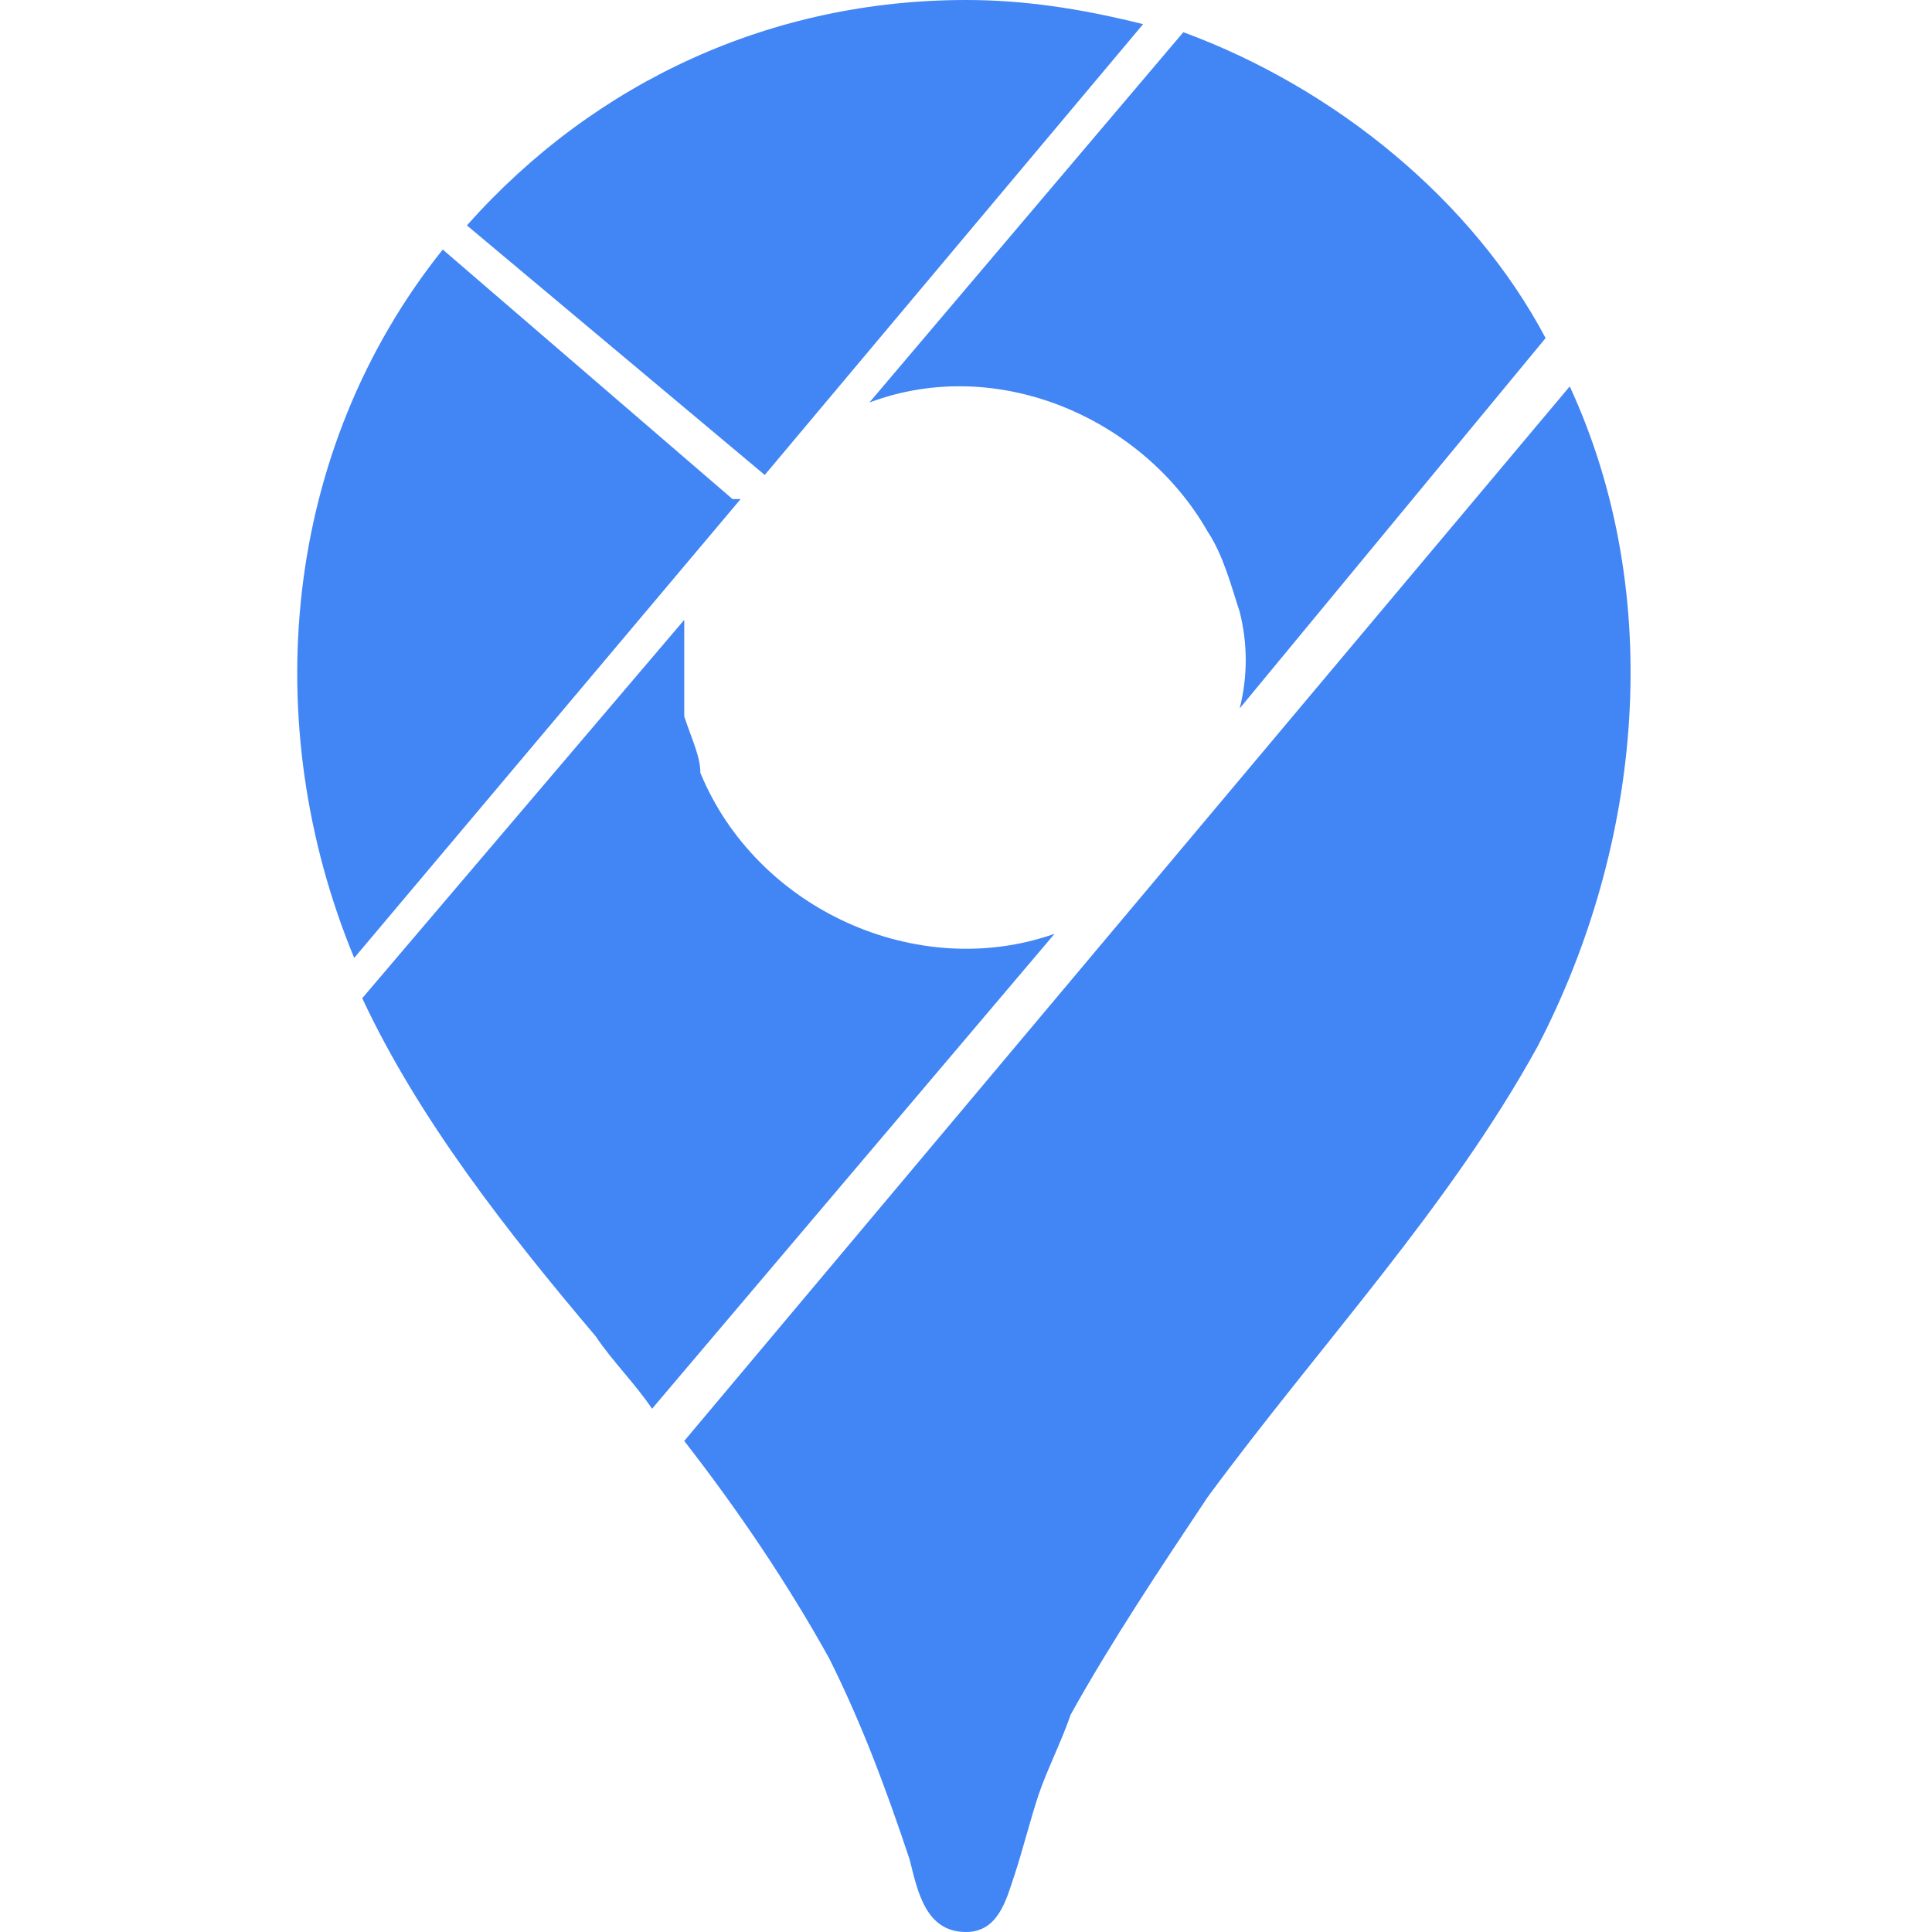 <?xml version="1.0" encoding="utf-8"?>
<!-- Generator: Adobe Illustrator 25.2.0, SVG Export Plug-In . SVG Version: 6.00 Build 0)  -->
<svg version="1.1" id="Layer_1" xmlns="http://www.w3.org/2000/svg" xmlns:xlink="http://www.w3.org/1999/xlink" x="0px" y="0px"
	 viewBox="0 0 24 24" style="enable-background:new 0 0 24 24;" xml:space="preserve">
<style type="text/css">
	.st0{fill:#4285F4;}
</style>
<path class="st0" d="M19.5,4.8c1.2,2.6,0.9,5.7-0.4,8.2c-1.1,2-2.7,3.7-4.1,5.6c-0.6,0.9-1.2,1.8-1.7,2.7c-0.1,0.3-0.3,0.7-0.4,1
	c-0.1,0.3-0.2,0.7-0.3,1C12.5,23.6,12.4,24,12,24h0c-0.5,0-0.6-0.5-0.7-0.9c-0.3-0.9-0.6-1.7-1-2.5c-0.5-0.9-1.1-1.8-1.8-2.7
	L19.5,4.8z M8.5,7.7l-4,4.7c0.7,1.5,1.8,2.9,2.9,4.2c0.2,0.3,0.5,0.6,0.7,0.9l5-5.9l0,0c-1.7,0.6-3.7-0.3-4.4-2
	C8.7,9.4,8.6,9.2,8.5,8.9C8.5,8.5,8.5,8.1,8.5,7.7C8.5,7.7,8.5,7.7,8.5,7.7z M5.5,3.1L5.5,3.1C3.5,5.6,3.2,9,4.4,11.9l4.8-5.7
	L9.1,6.2C9.1,6.2,5.5,3.1,5.5,3.1z M14.7,0.4L10.8,5c0,0,0,0,0,0c1.6-0.6,3.4,0.2,4.2,1.6c0.2,0.3,0.3,0.7,0.4,1
	c0.1,0.4,0.1,0.8,0,1.2l0,0l3.8-4.6C18.3,2.5,16.6,1.1,14.7,0.4C14.7,0.4,14.7,0.4,14.7,0.4z M9.5,5.9l4.7-5.6l0,0
	C13.4,0.1,12.7,0,12,0C9.6,0,7.4,1,5.8,2.8l0,0L9.5,5.9z"/>
</svg>
